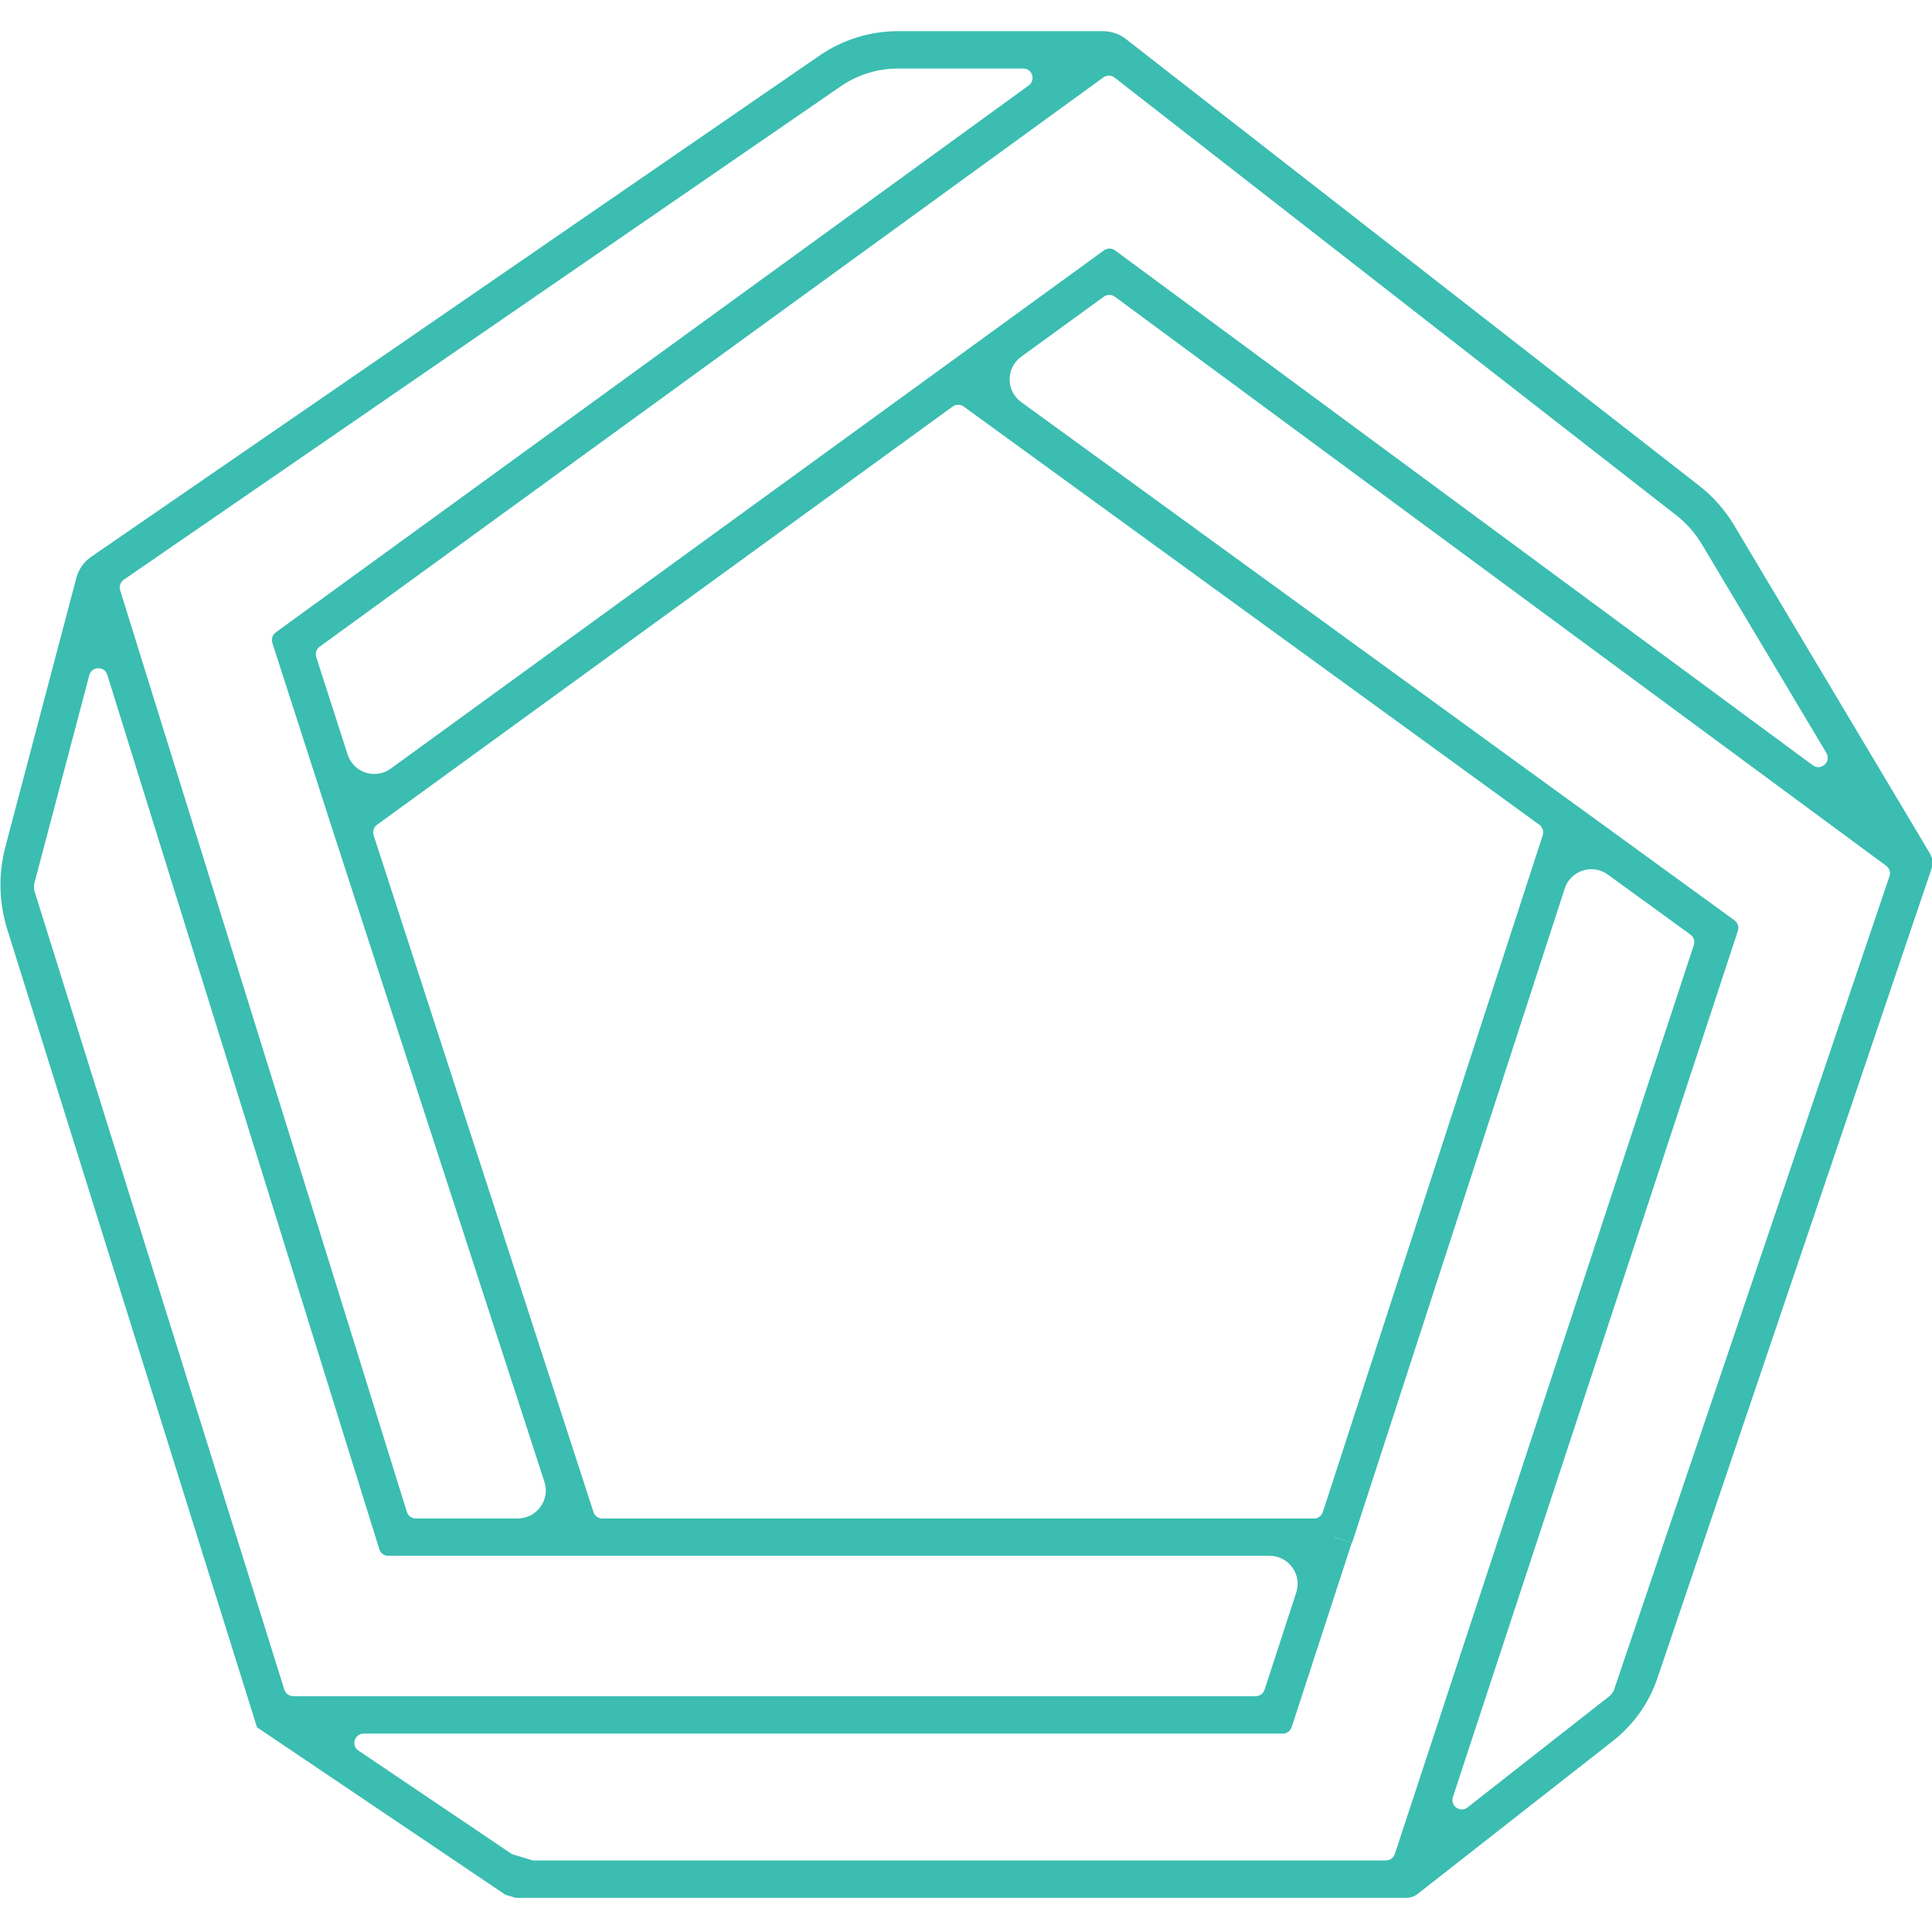 <?xml version="1.0" encoding="utf-8"?>
<!-- Generator: Adobe Illustrator 16.0.0, SVG Export Plug-In . SVG Version: 6.00 Build 0)  -->
<!DOCTYPE svg PUBLIC "-//W3C//DTD SVG 1.1//EN" "http://www.w3.org/Graphics/SVG/1.1/DTD/svg11.dtd">
<svg version="1.1" id="Layer_1" xmlns="http://www.w3.org/2000/svg" xmlns:xlink="http://www.w3.org/1999/xlink" x="0px" y="0px"
	 width="250px" height="250px" viewBox="0 0 250 250" enable-background="new 0 0 250 250" xml:space="preserve">
<path fill="#3BBDB1" d="M224.414,68.006c-1.203-2.012-2.746-3.767-4.6-5.203L145.699,5.057c-0.844-0.662-1.896-1.023-2.971-1.023
	H116.2c-3.643,0-7.165,1.101-10.171,3.169L11.812,72.042c-0.954,0.649-1.641,1.631-1.936,2.754l-9.175,34.759
	c-0.933,3.521-0.845,7.209,0.236,10.686l32.061,102.455l0.252,0.811l32.137,21.665c0.461,0.137,0.889,0.271,1.354,0.41h115.229
	c0.537,0,1.062-0.178,1.486-0.518l25.258-19.79c2.672-2.095,4.664-4.907,5.754-8.12L249.93,112.44
	c0.231-0.667,0.146-1.411-0.21-2.019L224.414,68.006z M142.775,10.02c0.436-0.322,1.029-0.312,1.451,0.022l72.619,56.58
	c1.373,1.062,2.52,2.363,3.416,3.87l16.07,26.934c0.674,1.135-0.691,2.38-1.756,1.602L144.285,32.4c-0.422-0.31-1-0.317-1.43-0.005
	L50.565,99.457c-2,1.455-4.824,0.525-5.586-1.826l-4.056-12.603c-0.158-0.496,0.022-1.045,0.442-1.348L142.775,10.02z
	 M124.696,52.603l74.498,54.122c0.42,0.308,0.592,0.857,0.434,1.353l-28.451,87.58c-0.162,0.505-0.625,0.837-1.156,0.837H77.951
	c-0.525,0-0.984-0.332-1.155-0.837l-28.452-87.58c-0.161-0.496,0.02-1.035,0.444-1.353l74.487-54.122
	C123.7,52.303,124.276,52.303,124.696,52.603z M16.014,75.015l92.759-63.833c2.195-1.511,4.764-2.312,7.425-2.312L132.4,8.865
	c1.176,0,1.658,1.506,0.711,2.195L35.677,81.836c-0.415,0.306-0.596,0.853-0.435,1.357l7.155,22.203l-0.007,0.005l28.057,86.343
	c0.767,2.334-0.988,4.745-3.452,4.745H53.802c-0.529,0-0.998-0.349-1.154-0.85L15.547,76.377
	C15.389,75.868,15.575,75.323,16.014,75.015z M36.795,218.643L4.413,115.152c-0.005-0.234-0.01-0.444-0.018-0.662l7.161-27.122
	c0.308-1.172,1.963-1.206,2.326-0.056l35.203,113.164c0.153,0.505,0.622,0.845,1.152,0.845h114.053c2.465,0,4.209,2.419,3.441,4.758
	l-4.102,12.581c-0.16,0.5-0.625,0.827-1.152,0.827H37.95C37.417,219.482,36.952,219.131,36.795,218.643z M180.488,239.912
	c-0.158,0.501-0.625,0.833-1.139,0.833H68.954c-0.923-0.276-1.782-0.535-2.707-0.823L46.39,226.531
	c-0.991-0.662-0.516-2.202,0.674-2.202H165.99c0.531,0,0.99-0.34,1.152-0.84l7.77-23.831l-2.252-0.732v-0.029l2.295,0.762
	l27.516-84.672c0.76-2.351,3.588-3.264,5.574-1.824l10.699,7.771c0.422,0.308,0.6,0.857,0.436,1.357L180.488,239.912z
	 M244.496,113.397l-35.693,105.417c-0.141,0.19-0.268,0.381-0.406,0.557l-18.5,14.51c-0.938,0.734-2.264-0.188-1.893-1.341
	l36.877-112.089c0.168-0.505-0.012-1.055-0.441-1.362l-20.279-14.739l-0.002,0.007l-72.018-52.33c-1.996-1.445-1.996-4.419,0-5.867
	l10.695-7.769c0.422-0.31,1.004-0.31,1.43,0.005l99.803,73.636C244.496,112.345,244.666,112.901,244.496,113.397z"/>
</svg>
